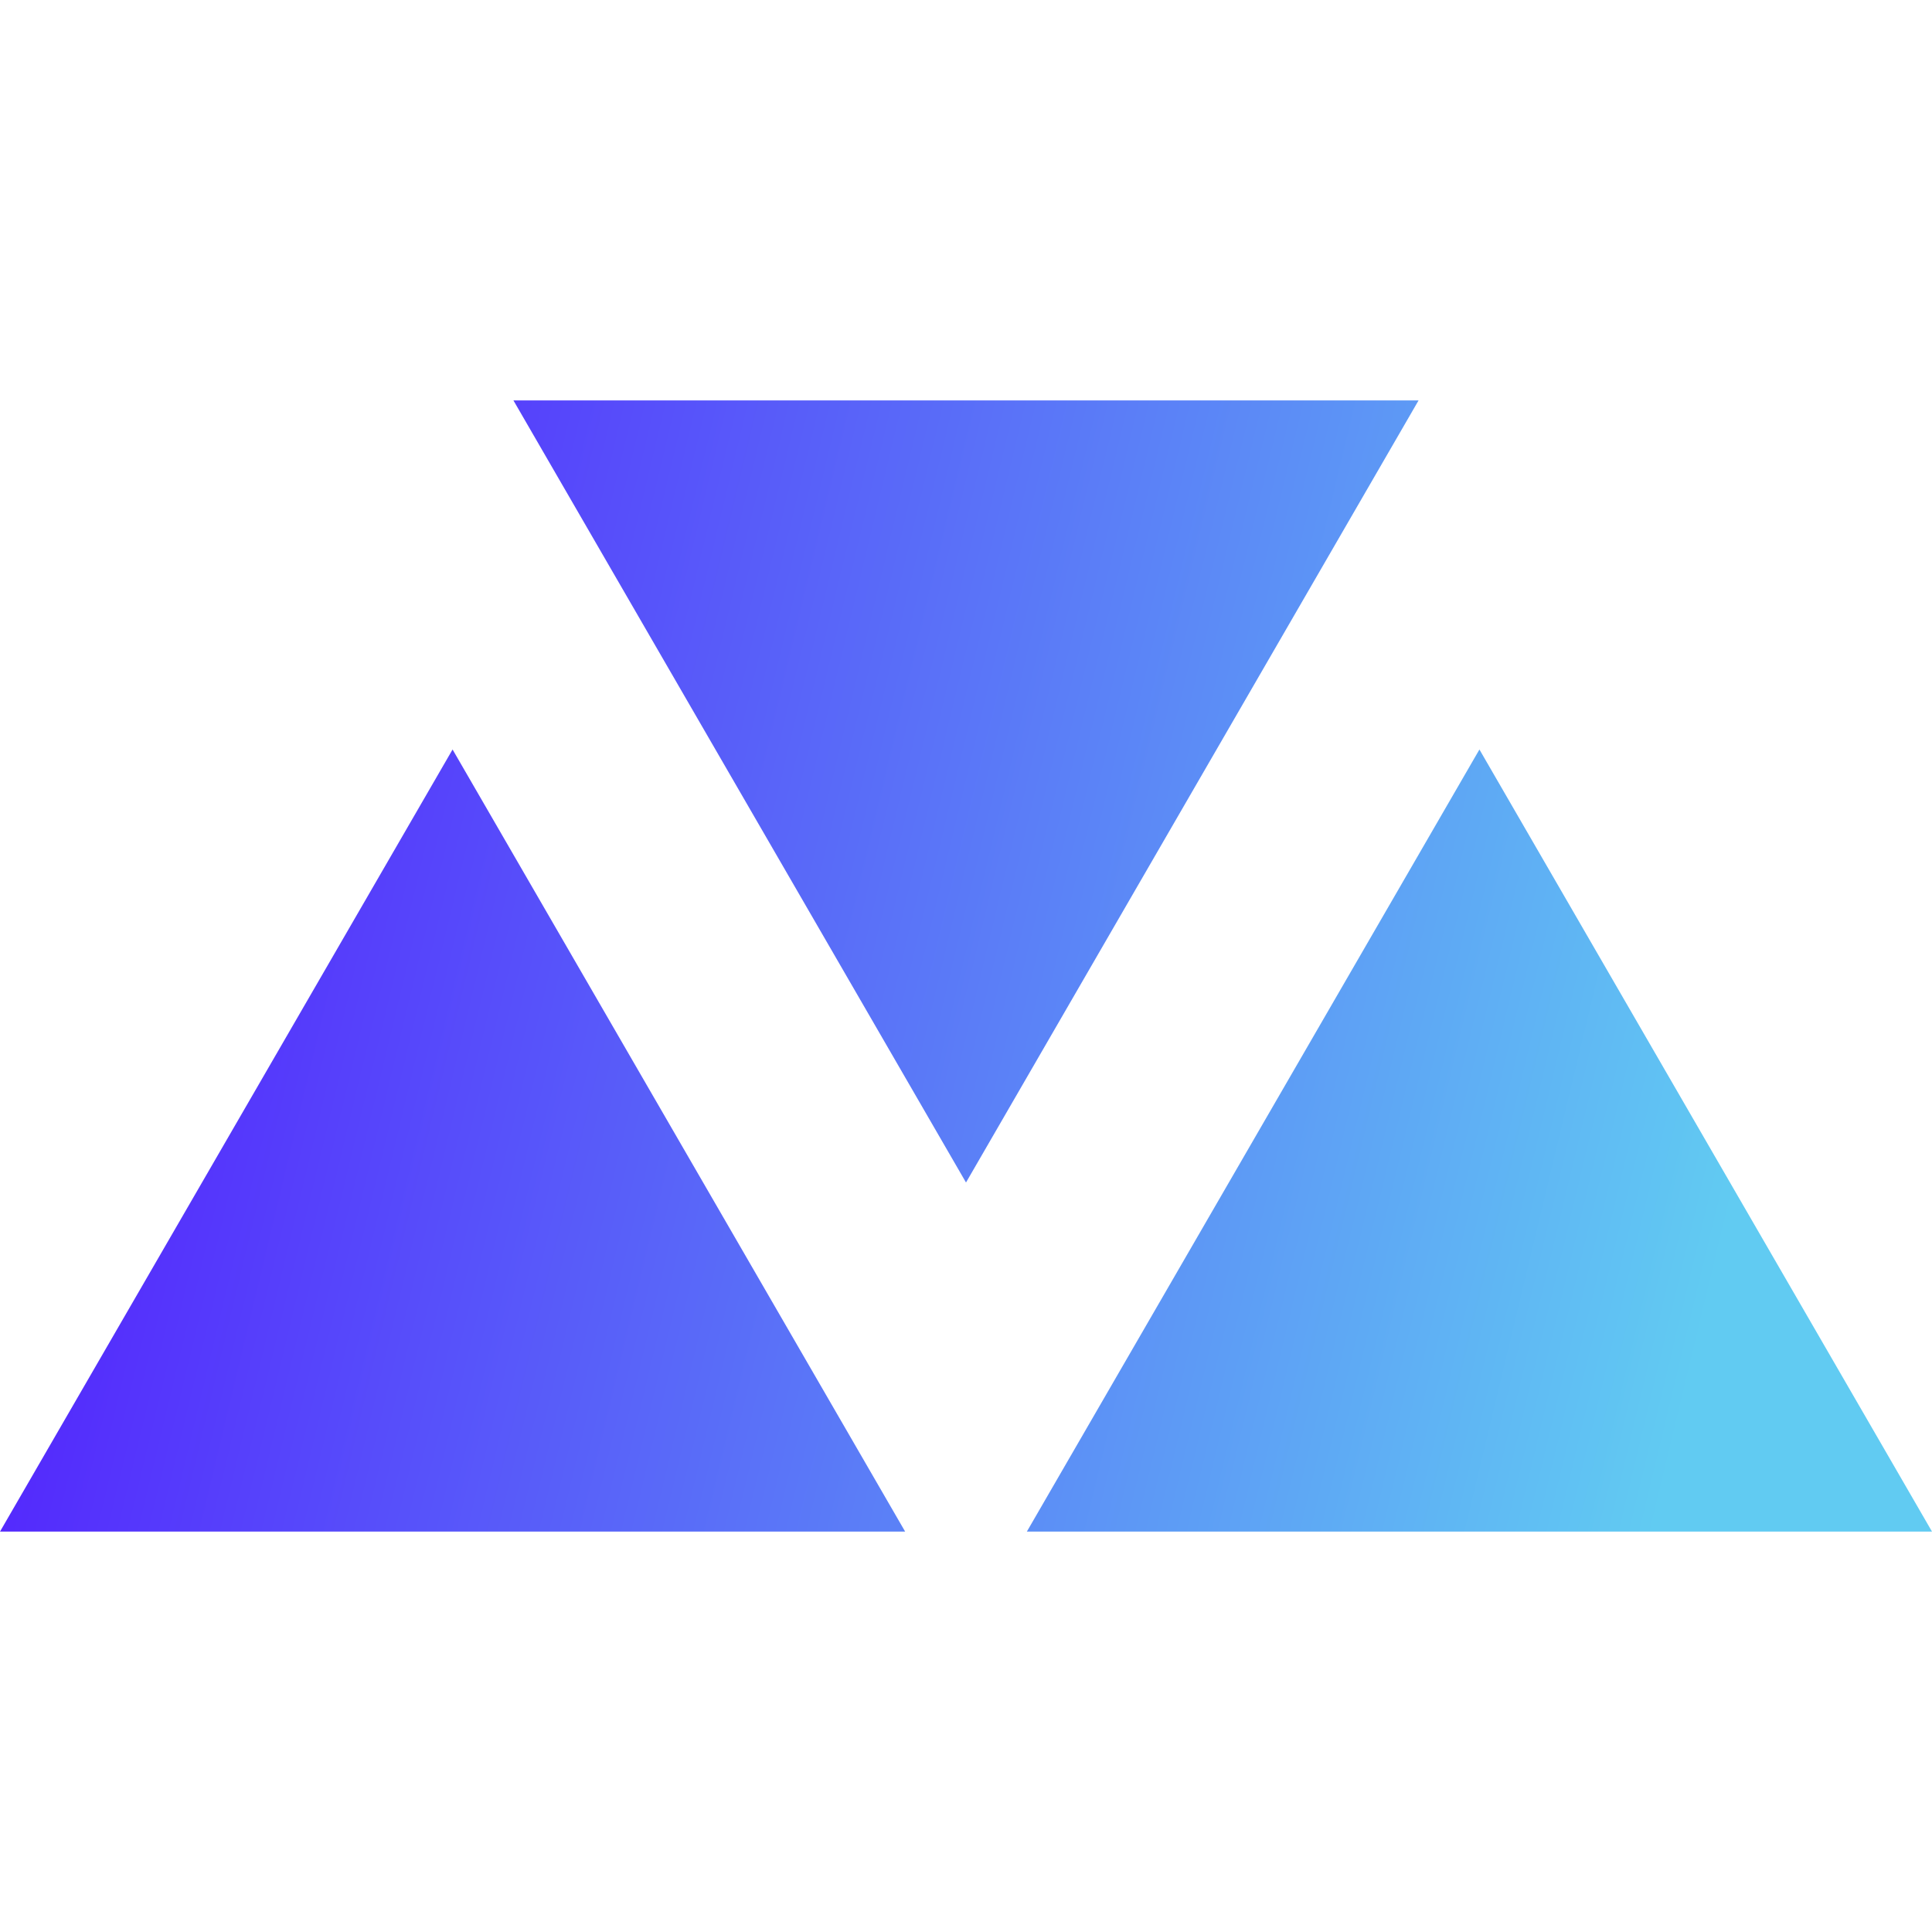 <svg xmlns="http://www.w3.org/2000/svg" class="logo" viewBox="0 0 32 32">
  <rect fill="none" class="logo-background-square"/>
  <linearGradient id="a" gradientTransform="rotate(15)">
    <stop offset="0%" stop-color="#5106FF"/>
    <stop offset="100%" stop-color="#61CBF2"/>
  </linearGradient>
  <path fill="url(#a)" d="M16 19.586l7.496-12.954H8.504zm-8.504-7.172L0 25.368h14.992zm17.008 0-7.496 12.954H32z " />

  <style>
        .logo-background-square {
          fill: transparent;
          width: 100%;
          height: 100%;
        }

        .logo {
          width: 100%;
          height: 100%;
        }
    </style>
</svg>
